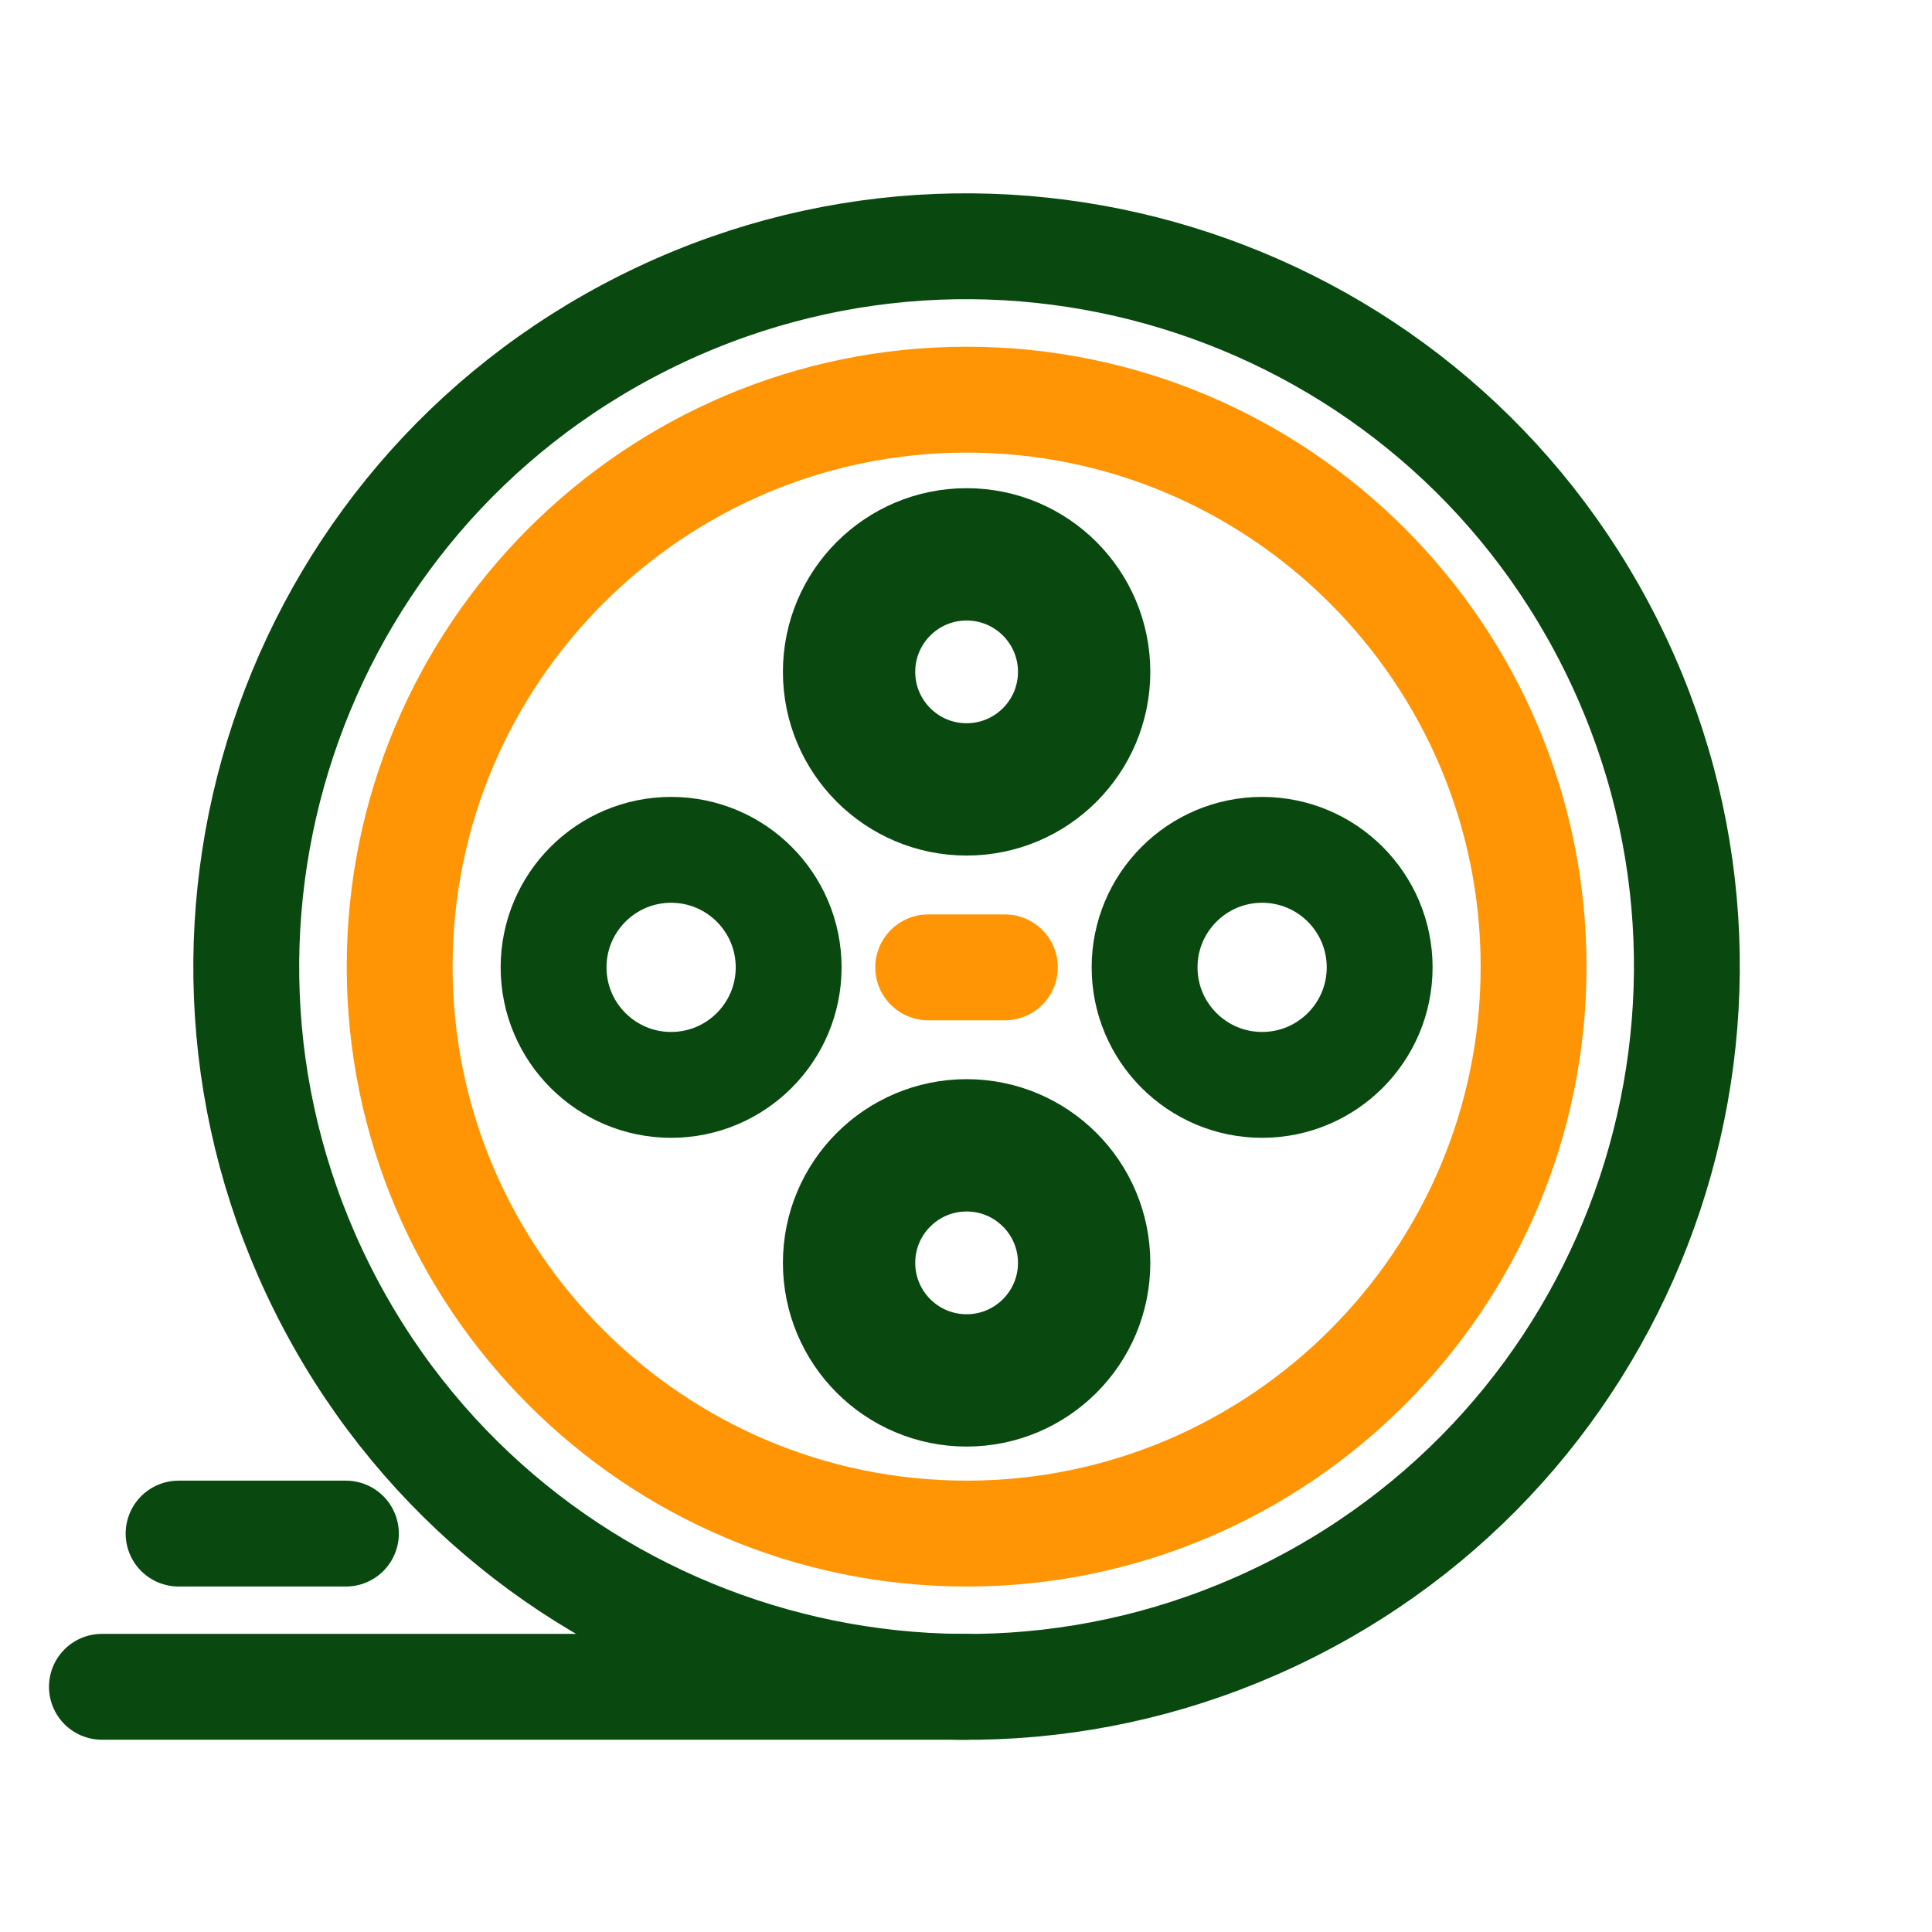 <svg width="73" height="73" viewBox="0 0 73 73" fill="none" xmlns="http://www.w3.org/2000/svg">
<path d="M48.718 60.846C62.152 54.11 67.582 37.759 60.846 24.325C54.11 10.891 37.759 5.461 24.325 12.197C10.89 18.933 5.461 35.284 12.197 48.718C18.933 62.153 35.284 67.582 48.718 60.846Z" stroke="#094910" stroke-width="4" stroke-linecap="round" stroke-linejoin="round"/>
<path d="M36.523 57.946C24.708 57.946 15.101 48.335 15.101 36.524C15.101 24.713 24.708 15.101 36.523 15.101C48.339 15.101 57.946 24.708 57.946 36.524C57.946 48.339 48.334 57.946 36.523 57.946Z" stroke="#FF9505" stroke-width="4" stroke-linecap="round" stroke-linejoin="round"/>
<path d="M40.964 25.386C40.964 27.838 38.975 29.827 36.523 29.827C34.071 29.827 32.082 27.838 32.082 25.386C32.082 22.934 34.071 20.946 36.523 20.946C38.975 20.946 40.964 22.934 40.964 25.386Z" stroke="#094910" stroke-width="5" stroke-linecap="round" stroke-linejoin="round"/>
<path d="M40.964 47.717C40.964 50.169 38.975 52.158 36.523 52.158C34.071 52.158 32.082 50.169 32.082 47.717C32.082 45.265 34.071 43.276 36.523 43.276C38.975 43.276 40.964 45.265 40.964 47.717Z" stroke="#094910" stroke-width="5" stroke-linecap="round" stroke-linejoin="round"/>
<path d="M47.689 40.992C45.237 40.992 43.248 39.004 43.248 36.552C43.248 34.1 45.237 32.111 47.689 32.111C50.141 32.111 52.13 34.1 52.13 36.552C52.13 39.004 50.141 40.992 47.689 40.992Z" stroke="#094910" stroke-width="4" stroke-linecap="round" stroke-linejoin="round"/>
<path d="M25.358 40.992C22.906 40.992 20.917 39.004 20.917 36.552C20.917 34.1 22.906 32.111 25.358 32.111C27.81 32.111 29.799 34.1 29.799 36.552C29.799 39.004 27.81 40.992 25.358 40.992Z" stroke="#094910" stroke-width="4" stroke-linecap="round" stroke-linejoin="round"/>
<path d="M35.072 36.552H37.969" stroke="#FF9505" stroke-width="4" stroke-linecap="round" stroke-linejoin="round"/>
<path d="M36.523 63.735H3.851" stroke="#094910" stroke-width="4" stroke-linecap="round" stroke-linejoin="round"/>
<path d="M13.07 57.946H6.748" stroke="#094910" stroke-width="4" stroke-linecap="round" stroke-linejoin="round"/>
</svg>
